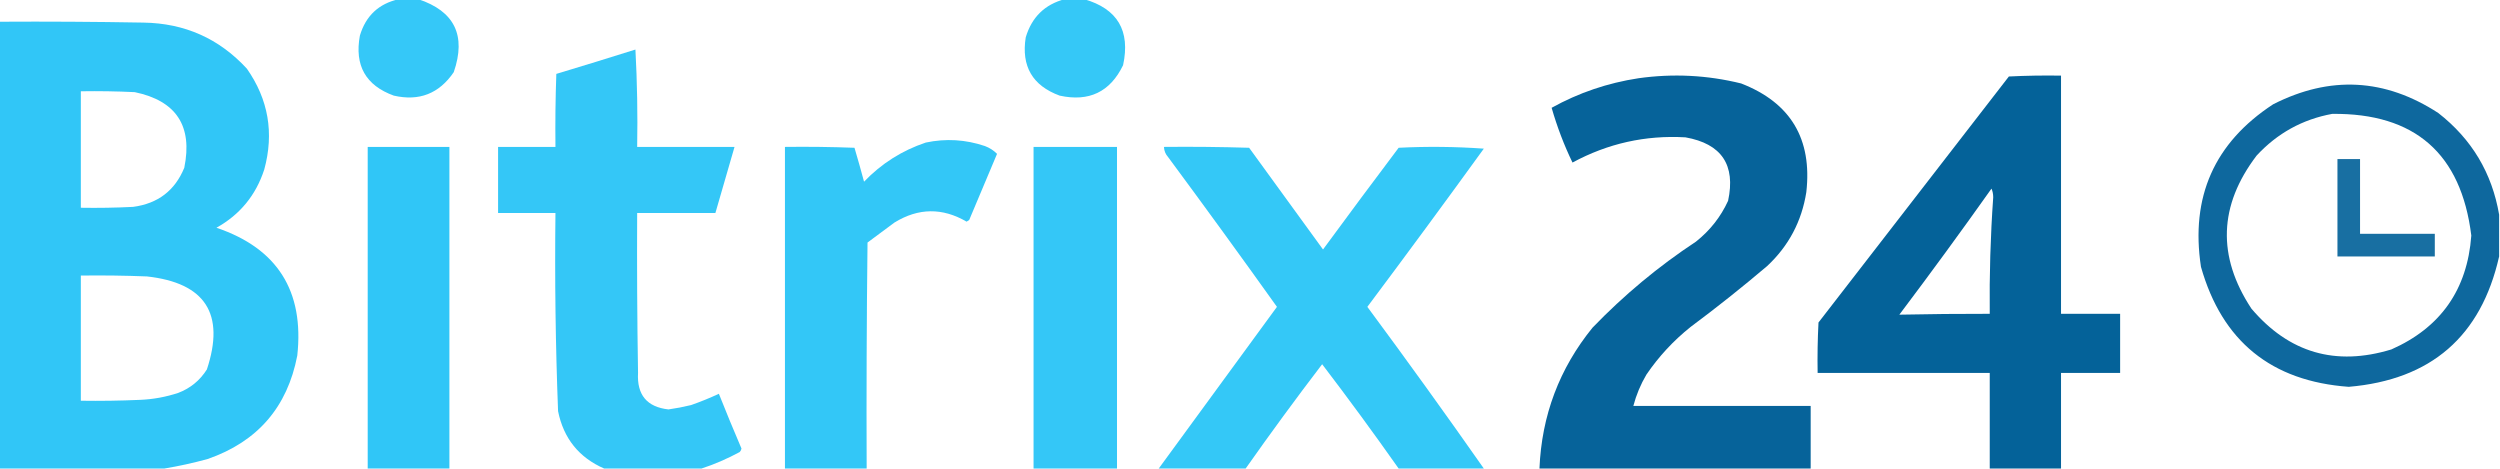 <?xml version="1.0" encoding="UTF-8"?>
<!DOCTYPE svg PUBLIC "-//W3C//DTD SVG 1.1//EN" "http://www.w3.org/Graphics/SVG/1.1/DTD/svg11.dtd">
<svg xmlns="http://www.w3.org/2000/svg" version="1.1" width="1438px" height="270px" style="shape-rendering:geometricPrecision; text-rendering:geometricPrecision; image-rendering:optimizeQuality; fill-rule:evenodd; clip-rule:evenodd" xmlns:xlink="http://www.w3.org/1999/xlink">
<g><path style="opacity:0.968" fill="#2fc6f7" d="M 229.5,-0.5 C 233.167,-0.5 236.833,-0.5 240.5,-0.5C 261.449,6.4 268.282,20.4 261,41.5C 252.597,53.858 241.097,58.358 226.5,55C 210.35,49.139 203.85,37.639 207,20.5C 210.412,9.056 217.912,2.056 229.5,-0.5 Z"/></g>
<g><path style="opacity:0.966" fill="#2fc6f7" d="M 612.5,-0.5 C 616.167,-0.5 619.833,-0.5 623.5,-0.5C 642.788,4.995 650.288,17.661 646,37.5C 638.56,52.882 626.394,58.716 609.5,55C 593.874,49.258 587.374,38.092 590,21.5C 593.455,9.876 600.955,2.543 612.5,-0.5 Z"/></g>
<g><path style="opacity:0.985" fill="#2fc6f7" d="M -0.5,12.5 C 27.169,12.333 54.835,12.5 82.5,13C 106.23,13.345 126.063,22.178 142,39.5C 154.395,57.204 157.729,76.537 152,97.5C 147.182,112.311 138.015,123.477 124.5,131C 159.533,142.858 175.033,167.358 171,204.5C 165.293,234.21 148.126,254.043 119.5,264C 111.131,266.304 102.798,268.138 94.5,269.5C 62.833,269.5 31.167,269.5 -0.5,269.5C -0.5,183.833 -0.5,98.167 -0.5,12.5 Z M 46.5,52.5 C 56.839,52.334 67.172,52.5 77.5,53C 101.408,57.97 110.908,72.47 106,96.5C 100.617,109.63 90.784,117.13 76.5,119C 66.506,119.5 56.506,119.666 46.5,119.5C 46.5,97.167 46.5,74.833 46.5,52.5 Z M 46.5,158.5 C 59.171,158.333 71.838,158.5 84.5,159C 118.091,162.694 129.591,180.527 119,212.5C 115.002,218.831 109.502,223.331 102.5,226C 95.357,228.362 88.023,229.695 80.5,230C 69.172,230.5 57.838,230.667 46.5,230.5C 46.5,206.5 46.5,182.5 46.5,158.5 Z"/></g>
<g><path style="opacity:0.975" fill="#2fc6f7" d="M 403.5,269.5 C 384.833,269.5 366.167,269.5 347.5,269.5C 332.992,263.149 324.159,252.149 321,236.5C 319.544,198.531 319.044,160.531 319.5,122.5C 308.5,122.5 297.5,122.5 286.5,122.5C 286.5,109.833 286.5,97.167 286.5,84.5C 297.5,84.5 308.5,84.5 319.5,84.5C 319.333,70.496 319.5,56.496 320,42.5C 335.175,37.942 350.342,33.276 365.5,28.5C 366.5,47.155 366.833,65.821 366.5,84.5C 385.167,84.5 403.833,84.5 422.5,84.5C 418.833,97.167 415.167,109.833 411.5,122.5C 396.5,122.5 381.5,122.5 366.5,122.5C 366.333,153.168 366.5,183.835 367,214.5C 366.287,227.12 372.121,234.12 384.5,235.5C 388.876,234.882 393.21,234.048 397.5,233C 403.009,231.073 408.342,228.906 413.5,226.5C 417.676,237.025 422.01,247.525 426.5,258C 426.355,258.772 426.022,259.439 425.5,260C 418.342,263.875 411.009,267.042 403.5,269.5 Z"/></g>
<g><path style="opacity:0.973" fill="#006098" d="M 1041.5,269.5 C 989.5,269.5 937.5,269.5 885.5,269.5C 886.753,239.019 896.92,212.019 916,188.5C 934.082,169.739 953.915,153.239 975.5,139C 983.601,132.58 989.768,124.746 994,115.5C 998.438,94.876 990.271,82.709 969.5,79C 946.482,77.671 924.815,82.504 904.5,93.5C 899.646,83.455 895.646,72.955 892.5,62C 908.041,53.374 924.708,47.708 942.5,45C 962.397,42.208 982.064,43.208 1001.5,48C 1029.95,59.049 1042.45,79.882 1039,110.5C 1036.36,127.291 1028.86,141.458 1016.5,153C 1002.2,165.148 987.531,176.814 972.5,188C 962.586,195.912 954.086,205.078 947,215.5C 943.653,221.188 941.153,227.188 939.5,233.5C 973.5,233.5 1007.5,233.5 1041.5,233.5C 1041.5,245.5 1041.5,257.5 1041.5,269.5 Z"/></g>
<g><path style="opacity:0.981" fill="#006098" d="M 1185.5,269.5 C 1171.83,269.5 1158.17,269.5 1144.5,269.5C 1144.5,251.167 1144.5,232.833 1144.5,214.5C 1111.5,214.5 1078.5,214.5 1045.5,214.5C 1045.33,204.828 1045.5,195.161 1046,185.5C 1082.5,138.333 1119,91.167 1155.5,44C 1165.49,43.5 1175.49,43.334 1185.5,43.5C 1185.5,89.167 1185.5,134.833 1185.5,180.5C 1196.83,180.5 1208.17,180.5 1219.5,180.5C 1219.5,191.833 1219.5,203.167 1219.5,214.5C 1208.17,214.5 1196.83,214.5 1185.5,214.5C 1185.5,232.833 1185.5,251.167 1185.5,269.5 Z M 1145.5,108.5 C 1146.16,109.964 1146.49,111.631 1146.5,113.5C 1144.92,135.804 1144.26,158.137 1144.5,180.5C 1127.15,180.474 1109.81,180.64 1092.5,181C 1110.54,157.07 1128.21,132.903 1145.5,108.5 Z"/></g>
<g><path style="opacity:0.944" fill="#006098" d="M 1437.5,123.5 C 1437.5,131.5 1437.5,139.5 1437.5,147.5C 1427.13,193.48 1398.3,218.48 1351,222.5C 1306.46,219.283 1278.13,196.283 1266,153.5C 1259.87,113.281 1273.7,82.114 1307.5,60C 1340.16,43.372 1371.82,45.039 1402.5,65C 1421.75,79.999 1433.41,99.499 1437.5,123.5 Z M 1341.5,65.5 C 1389,64.998 1415.67,88.331 1421.5,135.5C 1419.19,166.62 1403.86,188.453 1375.5,201C 1343.43,210.778 1316.6,202.945 1295,177.5C 1275.22,147.478 1276.22,118.144 1298,89.5C 1309.9,76.637 1324.4,68.637 1341.5,65.5 Z"/></g>
<g><path style="opacity:0.979" fill="#2fc6f7" d="M 498.5,269.5 C 482.833,269.5 467.167,269.5 451.5,269.5C 451.5,207.833 451.5,146.167 451.5,84.5C 464.837,84.333 478.171,84.5 491.5,85C 493.405,91.449 495.238,97.949 497,104.5C 506.989,94.089 518.822,86.589 532.5,82C 544.03,79.566 555.363,80.233 566.5,84C 569.21,85.015 571.543,86.515 573.5,88.5C 568.167,101.167 562.833,113.833 557.5,126.5C 557,126.833 556.5,127.167 556,127.5C 542.072,119.376 528.238,119.542 514.5,128C 509.333,131.833 504.167,135.667 499,139.5C 498.5,182.832 498.333,226.165 498.5,269.5 Z"/></g>
<g><path style="opacity:0.989" fill="#2fc6f7" d="M 258.5,269.5 C 242.833,269.5 227.167,269.5 211.5,269.5C 211.5,207.833 211.5,146.167 211.5,84.5C 227.167,84.5 242.833,84.5 258.5,84.5C 258.5,146.167 258.5,207.833 258.5,269.5 Z"/></g>
<g><path style="opacity:0.969" fill="#2fc6f7" d="M 642.5,269.5 C 626.5,269.5 610.5,269.5 594.5,269.5C 594.5,207.833 594.5,146.167 594.5,84.5C 610.5,84.5 626.5,84.5 642.5,84.5C 642.5,146.167 642.5,207.833 642.5,269.5 Z"/></g>
<g><path style="opacity:0.971" fill="#2fc6f7" d="M 853.5,269.5 C 837.167,269.5 820.833,269.5 804.5,269.5C 790.212,249.214 775.546,229.214 760.5,209.5C 745.422,229.238 730.756,249.238 716.5,269.5C 699.833,269.5 683.167,269.5 666.5,269.5C 689.142,238.518 711.809,207.518 734.5,176.5C 713.911,147.656 693.078,118.99 672,90.5C 670.441,88.783 669.608,86.783 669.5,84.5C 685.837,84.333 702.17,84.5 718.5,85C 732.667,104.5 746.833,124 761,143.5C 775.378,123.911 789.878,104.411 804.5,85C 820.844,84.167 837.177,84.334 853.5,85.5C 831.411,116.011 809.077,146.345 786.5,176.5C 809.271,207.257 831.604,238.257 853.5,269.5 Z"/></g>
<g><path style="opacity:0.906" fill="#006098" d="M 1344.5,91.5 C 1348.83,91.5 1353.17,91.5 1357.5,91.5C 1357.5,105.833 1357.5,120.167 1357.5,134.5C 1371.83,134.5 1386.17,134.5 1400.5,134.5C 1400.5,138.833 1400.5,143.167 1400.5,147.5C 1381.83,147.5 1363.17,147.5 1344.5,147.5C 1344.5,128.833 1344.5,110.167 1344.5,91.5 Z"/></g>
</svg>
